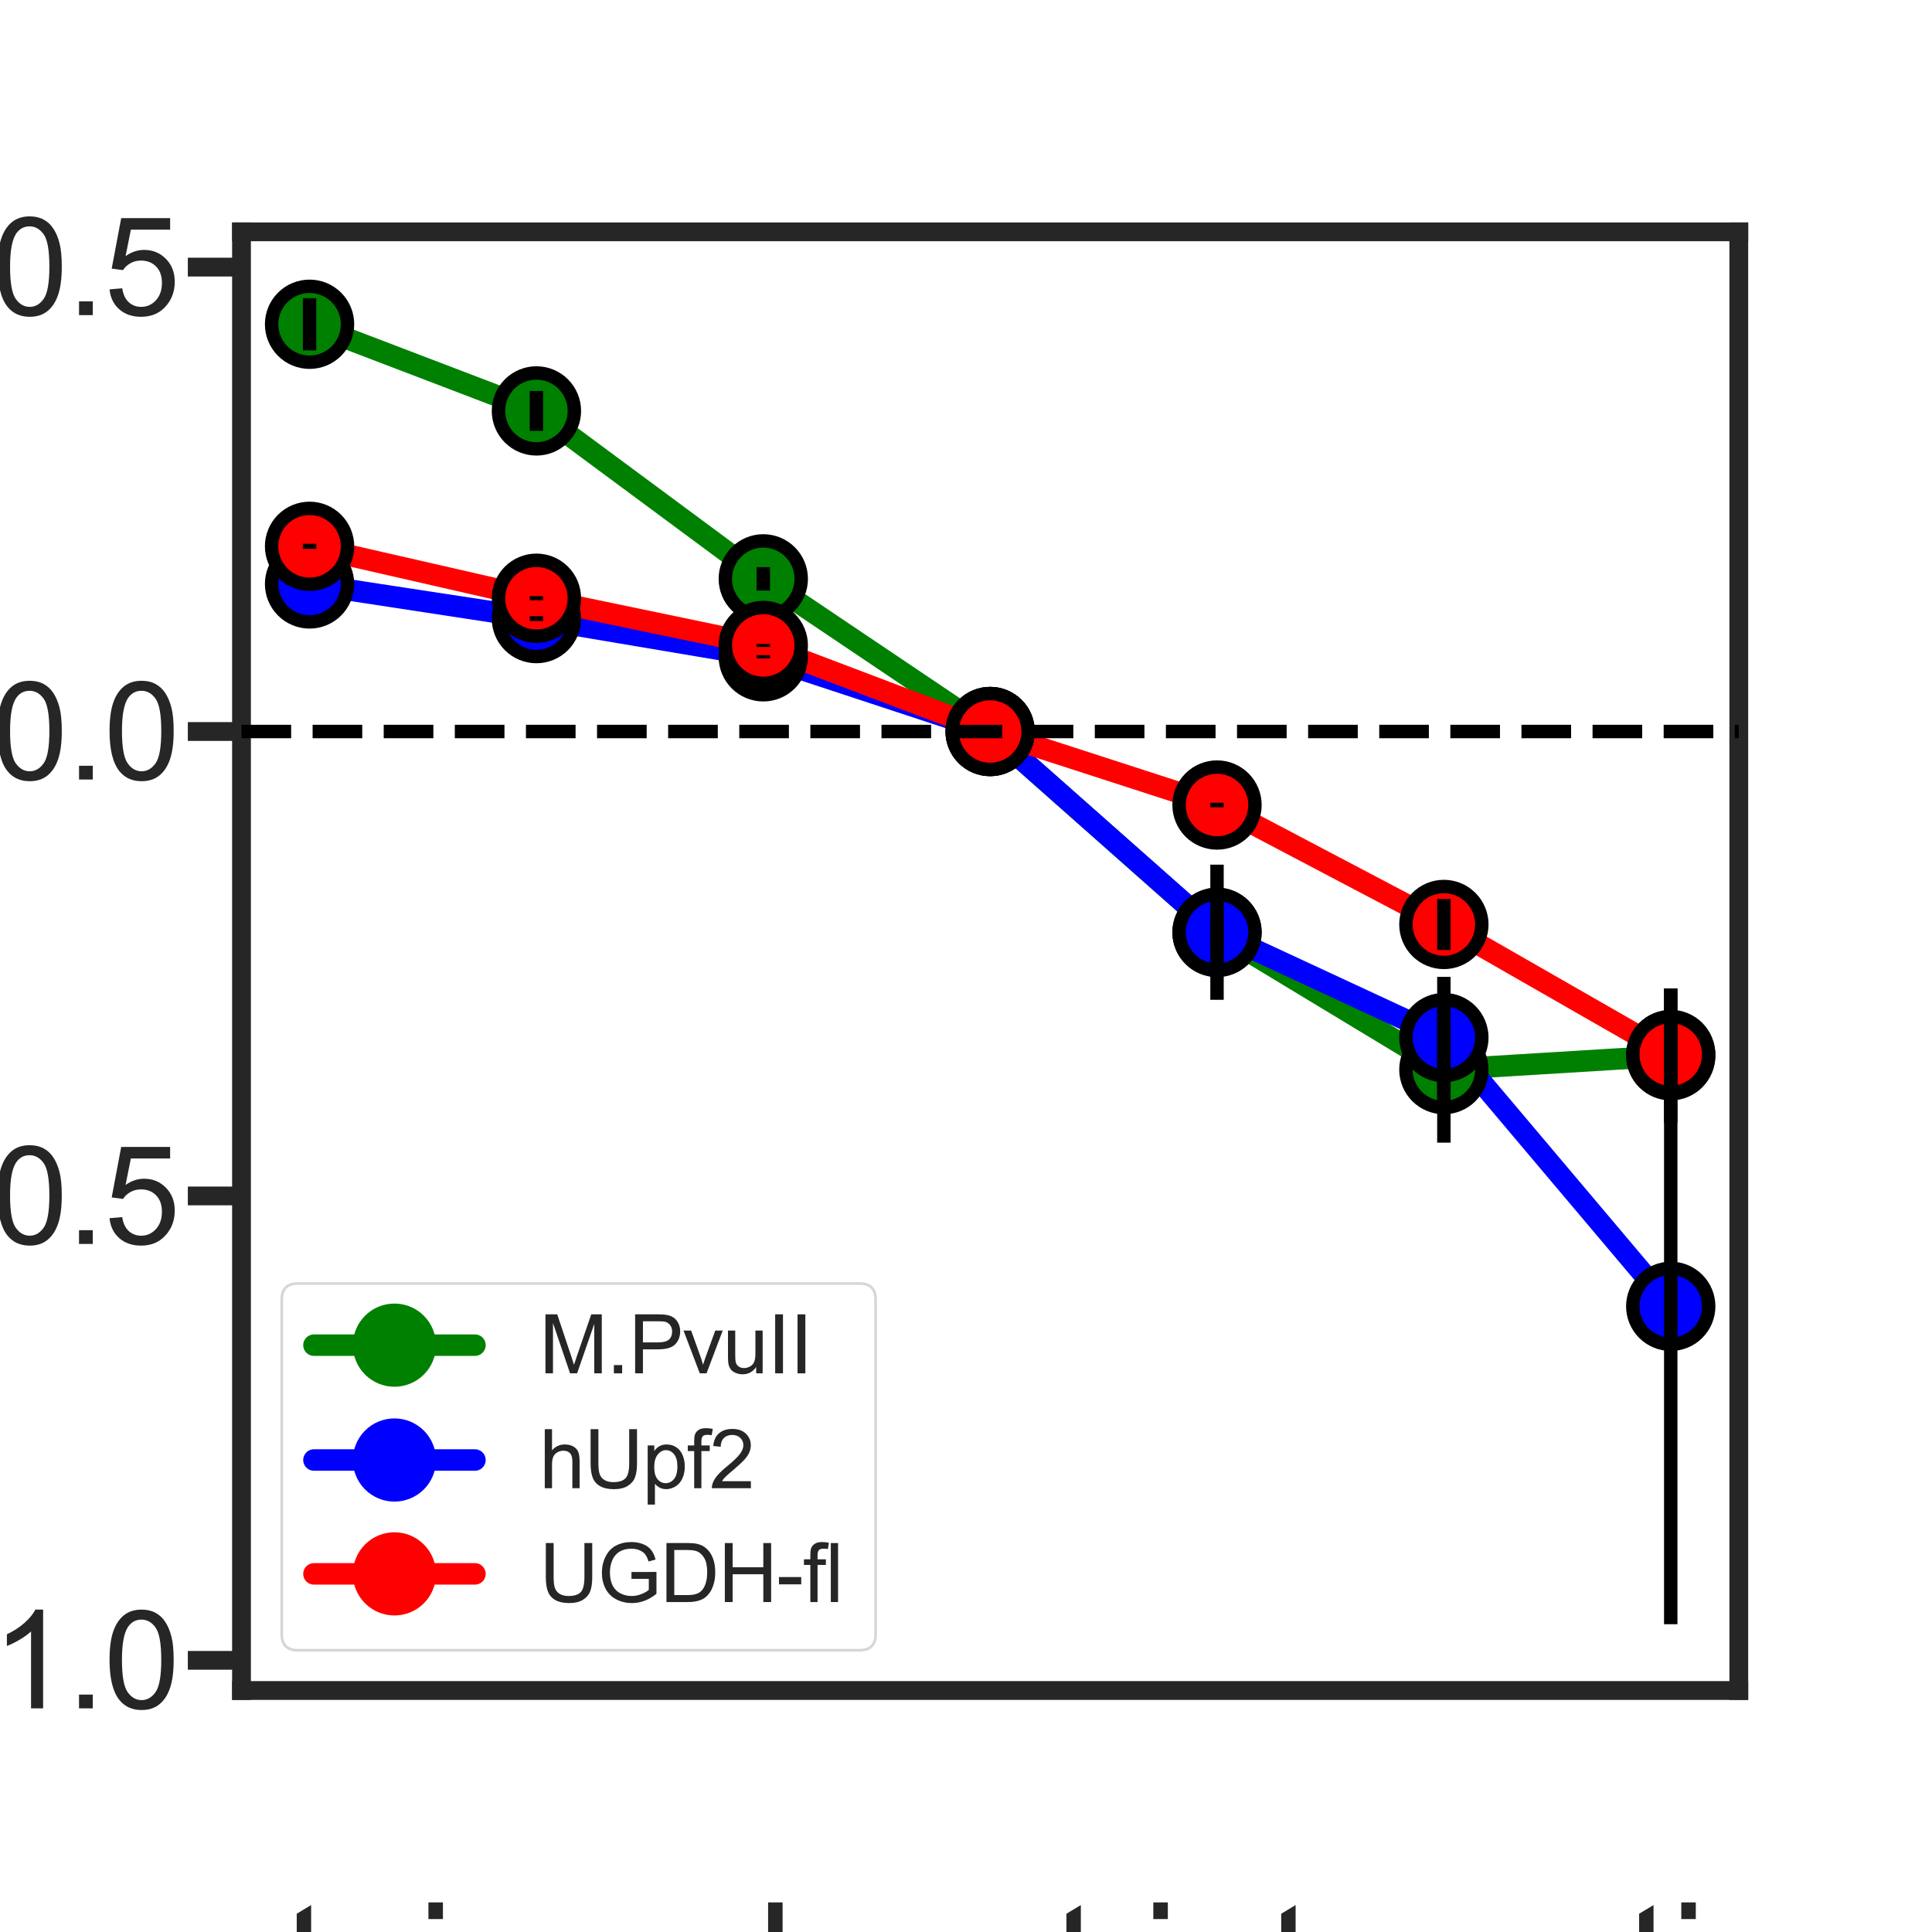 <?xml version="1.0" encoding="utf-8" standalone="no"?>
<!DOCTYPE svg PUBLIC "-//W3C//DTD SVG 1.1//EN"
  "http://www.w3.org/Graphics/SVG/1.1/DTD/svg11.dtd">
<svg xmlns:xlink="http://www.w3.org/1999/xlink" width="720pt" height="720pt" viewBox="0 0 720 720" xmlns="http://www.w3.org/2000/svg" version="1.1">
 <defs>
  <style type="text/css">*{stroke-linejoin: round; stroke-linecap: butt}</style>
 </defs>
 <g id="figure_1">
  <g id="patch_1">
   <path d="M 0 720 
L 720 720 
L 720 0 
L 0 0 
z
" style="fill: #ffffff"/>
  </g>
  <g id="axes_1">
   <g id="patch_2">
    <path d="M 90 630 
L 648 630 
L 648 86.4 
L 90 86.4 
z
" style="fill: #ffffff"/>
   </g>
   <g id="matplotlib.axis_1">
    <g id="text_1">
     <!-- protein:solvent interaction  -->
     <g style="fill: #262626" transform="translate(18.825 752.947)scale(0.6 -0.6)">
      <defs>
       <path id="ArialMT-70" d="M 422 -1272 
L 422 3319 
L 934 3319 
L 934 2888 
Q 1116 3141 1344 3267 
Q 1572 3394 1897 3394 
Q 2322 3394 2647 3175 
Q 2972 2956 3137 2557 
Q 3303 2159 3303 1684 
Q 3303 1175 3120 767 
Q 2938 359 2589 142 
Q 2241 -75 1856 -75 
Q 1575 -75 1351 44 
Q 1128 163 984 344 
L 984 -1272 
L 422 -1272 
z
M 931 1641 
Q 931 1000 1190 694 
Q 1450 388 1819 388 
Q 2194 388 2461 705 
Q 2728 1022 2728 1688 
Q 2728 2322 2467 2637 
Q 2206 2953 1844 2953 
Q 1484 2953 1207 2617 
Q 931 2281 931 1641 
z
" transform="scale(0.016)"/>
       <path id="ArialMT-72" d="M 416 0 
L 416 3319 
L 922 3319 
L 922 2816 
Q 1116 3169 1280 3281 
Q 1444 3394 1641 3394 
Q 1925 3394 2219 3213 
L 2025 2691 
Q 1819 2813 1613 2813 
Q 1428 2813 1281 2702 
Q 1134 2591 1072 2394 
Q 978 2094 978 1738 
L 978 0 
L 416 0 
z
" transform="scale(0.016)"/>
       <path id="ArialMT-6f" d="M 213 1659 
Q 213 2581 725 3025 
Q 1153 3394 1769 3394 
Q 2453 3394 2887 2945 
Q 3322 2497 3322 1706 
Q 3322 1066 3130 698 
Q 2938 331 2570 128 
Q 2203 -75 1769 -75 
Q 1072 -75 642 372 
Q 213 819 213 1659 
z
M 791 1659 
Q 791 1022 1069 705 
Q 1347 388 1769 388 
Q 2188 388 2466 706 
Q 2744 1025 2744 1678 
Q 2744 2294 2464 2611 
Q 2184 2928 1769 2928 
Q 1347 2928 1069 2612 
Q 791 2297 791 1659 
z
" transform="scale(0.016)"/>
       <path id="ArialMT-74" d="M 1650 503 
L 1731 6 
Q 1494 -44 1306 -44 
Q 1000 -44 831 53 
Q 663 150 594 308 
Q 525 466 525 972 
L 525 2881 
L 113 2881 
L 113 3319 
L 525 3319 
L 525 4141 
L 1084 4478 
L 1084 3319 
L 1650 3319 
L 1650 2881 
L 1084 2881 
L 1084 941 
Q 1084 700 1114 631 
Q 1144 563 1211 522 
Q 1278 481 1403 481 
Q 1497 481 1650 503 
z
" transform="scale(0.016)"/>
       <path id="ArialMT-65" d="M 2694 1069 
L 3275 997 
Q 3138 488 2766 206 
Q 2394 -75 1816 -75 
Q 1088 -75 661 373 
Q 234 822 234 1631 
Q 234 2469 665 2931 
Q 1097 3394 1784 3394 
Q 2450 3394 2872 2941 
Q 3294 2488 3294 1666 
Q 3294 1616 3291 1516 
L 816 1516 
Q 847 969 1125 678 
Q 1403 388 1819 388 
Q 2128 388 2347 550 
Q 2566 713 2694 1069 
z
M 847 1978 
L 2700 1978 
Q 2663 2397 2488 2606 
Q 2219 2931 1791 2931 
Q 1403 2931 1139 2672 
Q 875 2413 847 1978 
z
" transform="scale(0.016)"/>
       <path id="ArialMT-69" d="M 425 3934 
L 425 4581 
L 988 4581 
L 988 3934 
L 425 3934 
z
M 425 0 
L 425 3319 
L 988 3319 
L 988 0 
L 425 0 
z
" transform="scale(0.016)"/>
       <path id="ArialMT-6e" d="M 422 0 
L 422 3319 
L 928 3319 
L 928 2847 
Q 1294 3394 1984 3394 
Q 2284 3394 2536 3286 
Q 2788 3178 2913 3003 
Q 3038 2828 3088 2588 
Q 3119 2431 3119 2041 
L 3119 0 
L 2556 0 
L 2556 2019 
Q 2556 2363 2490 2533 
Q 2425 2703 2258 2804 
Q 2091 2906 1866 2906 
Q 1506 2906 1245 2678 
Q 984 2450 984 1813 
L 984 0 
L 422 0 
z
" transform="scale(0.016)"/>
       <path id="ArialMT-3a" d="M 578 2678 
L 578 3319 
L 1219 3319 
L 1219 2678 
L 578 2678 
z
M 578 0 
L 578 641 
L 1219 641 
L 1219 0 
L 578 0 
z
" transform="scale(0.016)"/>
       <path id="ArialMT-73" d="M 197 991 
L 753 1078 
Q 800 744 1014 566 
Q 1228 388 1613 388 
Q 2000 388 2187 545 
Q 2375 703 2375 916 
Q 2375 1106 2209 1216 
Q 2094 1291 1634 1406 
Q 1016 1563 777 1677 
Q 538 1791 414 1992 
Q 291 2194 291 2438 
Q 291 2659 392 2848 
Q 494 3038 669 3163 
Q 800 3259 1026 3326 
Q 1253 3394 1513 3394 
Q 1903 3394 2198 3281 
Q 2494 3169 2634 2976 
Q 2775 2784 2828 2463 
L 2278 2388 
Q 2241 2644 2061 2787 
Q 1881 2931 1553 2931 
Q 1166 2931 1000 2803 
Q 834 2675 834 2503 
Q 834 2394 903 2306 
Q 972 2216 1119 2156 
Q 1203 2125 1616 2013 
Q 2213 1853 2448 1751 
Q 2684 1650 2818 1456 
Q 2953 1263 2953 975 
Q 2953 694 2789 445 
Q 2625 197 2315 61 
Q 2006 -75 1616 -75 
Q 969 -75 630 194 
Q 291 463 197 991 
z
" transform="scale(0.016)"/>
       <path id="ArialMT-6c" d="M 409 0 
L 409 4581 
L 972 4581 
L 972 0 
L 409 0 
z
" transform="scale(0.016)"/>
       <path id="ArialMT-76" d="M 1344 0 
L 81 3319 
L 675 3319 
L 1388 1331 
Q 1503 1009 1600 663 
Q 1675 925 1809 1294 
L 2547 3319 
L 3125 3319 
L 1869 0 
L 1344 0 
z
" transform="scale(0.016)"/>
       <path id="ArialMT-20" transform="scale(0.016)"/>
       <path id="ArialMT-61" d="M 2588 409 
Q 2275 144 1986 34 
Q 1697 -75 1366 -75 
Q 819 -75 525 192 
Q 231 459 231 875 
Q 231 1119 342 1320 
Q 453 1522 633 1644 
Q 813 1766 1038 1828 
Q 1203 1872 1538 1913 
Q 2219 1994 2541 2106 
Q 2544 2222 2544 2253 
Q 2544 2597 2384 2738 
Q 2169 2928 1744 2928 
Q 1347 2928 1158 2789 
Q 969 2650 878 2297 
L 328 2372 
Q 403 2725 575 2942 
Q 747 3159 1072 3276 
Q 1397 3394 1825 3394 
Q 2250 3394 2515 3294 
Q 2781 3194 2906 3042 
Q 3031 2891 3081 2659 
Q 3109 2516 3109 2141 
L 3109 1391 
Q 3109 606 3145 398 
Q 3181 191 3288 0 
L 2700 0 
Q 2613 175 2588 409 
z
M 2541 1666 
Q 2234 1541 1622 1453 
Q 1275 1403 1131 1340 
Q 988 1278 909 1158 
Q 831 1038 831 891 
Q 831 666 1001 516 
Q 1172 366 1500 366 
Q 1825 366 2078 508 
Q 2331 650 2450 897 
Q 2541 1088 2541 1459 
L 2541 1666 
z
" transform="scale(0.016)"/>
       <path id="ArialMT-63" d="M 2588 1216 
L 3141 1144 
Q 3050 572 2676 248 
Q 2303 -75 1759 -75 
Q 1078 -75 664 370 
Q 250 816 250 1647 
Q 250 2184 428 2587 
Q 606 2991 970 3192 
Q 1334 3394 1763 3394 
Q 2303 3394 2647 3120 
Q 2991 2847 3088 2344 
L 2541 2259 
Q 2463 2594 2264 2762 
Q 2066 2931 1784 2931 
Q 1359 2931 1093 2626 
Q 828 2322 828 1663 
Q 828 994 1084 691 
Q 1341 388 1753 388 
Q 2084 388 2306 591 
Q 2528 794 2588 1216 
z
" transform="scale(0.016)"/>
      </defs>
      <use xlink:href="#ArialMT-70"/>
      <use xlink:href="#ArialMT-72" x="55.615"/>
      <use xlink:href="#ArialMT-6f" x="88.916"/>
      <use xlink:href="#ArialMT-74" x="144.531"/>
      <use xlink:href="#ArialMT-65" x="172.314"/>
      <use xlink:href="#ArialMT-69" x="227.93"/>
      <use xlink:href="#ArialMT-6e" x="250.146"/>
      <use xlink:href="#ArialMT-3a" x="305.762"/>
      <use xlink:href="#ArialMT-73" x="333.545"/>
      <use xlink:href="#ArialMT-6f" x="383.545"/>
      <use xlink:href="#ArialMT-6c" x="439.16"/>
      <use xlink:href="#ArialMT-76" x="461.377"/>
      <use xlink:href="#ArialMT-65" x="511.377"/>
      <use xlink:href="#ArialMT-6e" x="566.992"/>
      <use xlink:href="#ArialMT-74" x="622.607"/>
      <use xlink:href="#ArialMT-20" x="650.391"/>
      <use xlink:href="#ArialMT-69" x="678.174"/>
      <use xlink:href="#ArialMT-6e" x="700.391"/>
      <use xlink:href="#ArialMT-74" x="756.006"/>
      <use xlink:href="#ArialMT-65" x="783.789"/>
      <use xlink:href="#ArialMT-72" x="839.404"/>
      <use xlink:href="#ArialMT-61" x="872.705"/>
      <use xlink:href="#ArialMT-63" x="928.32"/>
      <use xlink:href="#ArialMT-74" x="978.32"/>
      <use xlink:href="#ArialMT-69" x="1006.104"/>
      <use xlink:href="#ArialMT-6f" x="1028.32"/>
      <use xlink:href="#ArialMT-6e" x="1083.936"/>
      <use xlink:href="#ArialMT-20" x="1139.551"/>
     </g>
    </g>
   </g>
   <g id="matplotlib.axis_2">
    <g id="ytick_1">
     <g id="line2d_1">
      <defs>
       <path id="m896a14c133" d="M 0 0 
L -20 0 
" style="stroke: #262626; stroke-width: 7"/>
      </defs>
      <g>
       <use xlink:href="#m896a14c133" x="90" y="618.757" style="fill: #262626; stroke: #262626; stroke-width: 7"/>
      </g>
     </g>
     <g id="text_2">
      <!-- −1.0 -->
      <g style="fill: #262626" transform="translate(-32.203 636.652)scale(0.5 -0.5)">
       <defs>
        <path id="ArialMT-2212" d="M 3381 1997 
L 356 1997 
L 356 2522 
L 3381 2522 
L 3381 1997 
z
" transform="scale(0.016)"/>
        <path id="ArialMT-31" d="M 2384 0 
L 1822 0 
L 1822 3584 
Q 1619 3391 1289 3197 
Q 959 3003 697 2906 
L 697 3450 
Q 1169 3672 1522 3987 
Q 1875 4303 2022 4600 
L 2384 4600 
L 2384 0 
z
" transform="scale(0.016)"/>
        <path id="ArialMT-2e" d="M 581 0 
L 581 641 
L 1222 641 
L 1222 0 
L 581 0 
z
" transform="scale(0.016)"/>
        <path id="ArialMT-30" d="M 266 2259 
Q 266 3072 433 3567 
Q 600 4063 929 4331 
Q 1259 4600 1759 4600 
Q 2128 4600 2406 4451 
Q 2684 4303 2865 4023 
Q 3047 3744 3150 3342 
Q 3253 2941 3253 2259 
Q 3253 1453 3087 958 
Q 2922 463 2592 192 
Q 2263 -78 1759 -78 
Q 1097 -78 719 397 
Q 266 969 266 2259 
z
M 844 2259 
Q 844 1131 1108 757 
Q 1372 384 1759 384 
Q 2147 384 2411 759 
Q 2675 1134 2675 2259 
Q 2675 3391 2411 3762 
Q 2147 4134 1753 4134 
Q 1366 4134 1134 3806 
Q 844 3388 844 2259 
z
" transform="scale(0.016)"/>
       </defs>
       <use xlink:href="#ArialMT-2212"/>
       <use xlink:href="#ArialMT-31" x="58.398"/>
       <use xlink:href="#ArialMT-2e" x="114.014"/>
       <use xlink:href="#ArialMT-30" x="141.797"/>
      </g>
     </g>
    </g>
    <g id="ytick_2">
     <g id="line2d_2">
      <g>
       <use xlink:href="#m896a14c133" x="90" y="445.686" style="fill: #262626; stroke: #262626; stroke-width: 7"/>
      </g>
     </g>
     <g id="text_3">
      <!-- −0.5 -->
      <g style="fill: #262626" transform="translate(-32.203 463.58)scale(0.5 -0.5)">
       <defs>
        <path id="ArialMT-35" d="M 266 1200 
L 856 1250 
Q 922 819 1161 601 
Q 1400 384 1738 384 
Q 2144 384 2425 690 
Q 2706 997 2706 1503 
Q 2706 1984 2436 2262 
Q 2166 2541 1728 2541 
Q 1456 2541 1237 2417 
Q 1019 2294 894 2097 
L 366 2166 
L 809 4519 
L 3088 4519 
L 3088 3981 
L 1259 3981 
L 1013 2750 
Q 1425 3038 1878 3038 
Q 2478 3038 2890 2622 
Q 3303 2206 3303 1553 
Q 3303 931 2941 478 
Q 2500 -78 1738 -78 
Q 1113 -78 717 272 
Q 322 622 266 1200 
z
" transform="scale(0.016)"/>
       </defs>
       <use xlink:href="#ArialMT-2212"/>
       <use xlink:href="#ArialMT-30" x="58.398"/>
       <use xlink:href="#ArialMT-2e" x="114.014"/>
       <use xlink:href="#ArialMT-35" x="141.797"/>
      </g>
     </g>
    </g>
    <g id="ytick_3">
     <g id="line2d_3">
      <g>
       <use xlink:href="#m896a14c133" x="90" y="272.614" style="fill: #262626; stroke: #262626; stroke-width: 7"/>
      </g>
     </g>
     <g id="text_4">
      <!-- 0.0 -->
      <g style="fill: #262626" transform="translate(-3 290.508)scale(0.5 -0.5)">
       <use xlink:href="#ArialMT-30"/>
       <use xlink:href="#ArialMT-2e" x="55.615"/>
       <use xlink:href="#ArialMT-30" x="83.398"/>
      </g>
     </g>
    </g>
    <g id="ytick_4">
     <g id="line2d_4">
      <g>
       <use xlink:href="#m896a14c133" x="90" y="99.542" style="fill: #262626; stroke: #262626; stroke-width: 7"/>
      </g>
     </g>
     <g id="text_5">
      <!-- 0.5 -->
      <g style="fill: #262626" transform="translate(-3 117.436)scale(0.5 -0.5)">
       <use xlink:href="#ArialMT-30"/>
       <use xlink:href="#ArialMT-2e" x="55.615"/>
       <use xlink:href="#ArialMT-35" x="83.398"/>
      </g>
     </g>
    </g>
    <g id="text_6">
     <!-- $(R_{ee}$/$R_{ee}^{aq})$-1 -->
     <g style="fill: #262626" transform="translate(-53.603 514.2)rotate(-90)scale(0.6 -0.6)">
      <defs>
       <path id="DejaVuSans-28" d="M 1984 4856 
Q 1566 4138 1362 3434 
Q 1159 2731 1159 2009 
Q 1159 1288 1364 580 
Q 1569 -128 1984 -844 
L 1484 -844 
Q 1016 -109 783 600 
Q 550 1309 550 2009 
Q 550 2706 781 3412 
Q 1013 4119 1484 4856 
L 1984 4856 
z
" transform="scale(0.016)"/>
       <path id="DejaVuSans-Oblique-52" d="M 1613 4147 
L 1294 2491 
L 2106 2491 
Q 2584 2491 2879 2755 
Q 3175 3019 3175 3444 
Q 3175 3784 2976 3965 
Q 2778 4147 2406 4147 
L 1613 4147 
z
M 2772 2241 
Q 2972 2194 3105 2009 
Q 3238 1825 3413 1275 
L 3809 0 
L 3144 0 
L 2778 1197 
Q 2638 1659 2453 1815 
Q 2269 1972 1888 1972 
L 1191 1972 
L 806 0 
L 172 0 
L 1081 4666 
L 2503 4666 
Q 3150 4666 3495 4373 
Q 3841 4081 3841 3531 
Q 3841 3044 3547 2687 
Q 3253 2331 2772 2241 
z
" transform="scale(0.016)"/>
       <path id="DejaVuSans-Oblique-65" d="M 3078 2063 
Q 3088 2113 3092 2166 
Q 3097 2219 3097 2272 
Q 3097 2653 2873 2875 
Q 2650 3097 2266 3097 
Q 1838 3097 1509 2826 
Q 1181 2556 1013 2059 
L 3078 2063 
z
M 3578 1613 
L 903 1613 
Q 884 1494 878 1425 
Q 872 1356 872 1306 
Q 872 872 1139 634 
Q 1406 397 1894 397 
Q 2269 397 2603 481 
Q 2938 566 3225 728 
L 3116 159 
Q 2806 34 2476 -28 
Q 2147 -91 1806 -91 
Q 1078 -91 686 257 
Q 294 606 294 1247 
Q 294 1794 489 2264 
Q 684 2734 1063 3103 
Q 1306 3334 1642 3459 
Q 1978 3584 2356 3584 
Q 2950 3584 3301 3228 
Q 3653 2872 3653 2272 
Q 3653 2128 3634 1964 
Q 3616 1800 3578 1613 
z
" transform="scale(0.016)"/>
       <path id="ArialMT-2f" d="M 0 -78 
L 1328 4659 
L 1778 4659 
L 453 -78 
L 0 -78 
z
" transform="scale(0.016)"/>
       <path id="DejaVuSans-Oblique-61" d="M 3438 1997 
L 3047 0 
L 2472 0 
L 2578 531 
Q 2325 219 2001 64 
Q 1678 -91 1281 -91 
Q 834 -91 548 182 
Q 263 456 263 884 
Q 263 1497 752 1853 
Q 1241 2209 2100 2209 
L 2900 2209 
L 2931 2363 
Q 2938 2388 2941 2417 
Q 2944 2447 2944 2509 
Q 2944 2788 2717 2942 
Q 2491 3097 2081 3097 
Q 1800 3097 1504 3025 
Q 1209 2953 897 2809 
L 997 3341 
Q 1322 3463 1633 3523 
Q 1944 3584 2234 3584 
Q 2853 3584 3176 3315 
Q 3500 3047 3500 2534 
Q 3500 2431 3484 2292 
Q 3469 2153 3438 1997 
z
M 2816 1759 
L 2241 1759 
Q 1534 1759 1195 1570 
Q 856 1381 856 984 
Q 856 709 1029 553 
Q 1203 397 1509 397 
Q 1978 397 2328 733 
Q 2678 1069 2791 1631 
L 2816 1759 
z
" transform="scale(0.016)"/>
       <path id="DejaVuSans-Oblique-71" d="M 2669 525 
Q 2438 222 2123 65 
Q 1809 -91 1428 -91 
Q 897 -91 595 267 
Q 294 625 294 1253 
Q 294 1759 480 2231 
Q 666 2703 1013 3078 
Q 1238 3322 1530 3453 
Q 1822 3584 2144 3584 
Q 2531 3584 2781 3431 
Q 3031 3278 3144 2969 
L 3244 3494 
L 3822 3494 
L 2888 -1319 
L 2309 -1319 
L 2669 525 
z
M 891 1338 
Q 891 875 1084 633 
Q 1278 391 1644 391 
Q 2188 391 2572 911 
Q 2956 1431 2956 2175 
Q 2956 2625 2757 2864 
Q 2559 3103 2188 3103 
Q 1916 3103 1684 2976 
Q 1453 2850 1281 2606 
Q 1100 2350 995 2006 
Q 891 1663 891 1338 
z
" transform="scale(0.016)"/>
       <path id="DejaVuSans-29" d="M 513 4856 
L 1013 4856 
Q 1481 4119 1714 3412 
Q 1947 2706 1947 2009 
Q 1947 1309 1714 600 
Q 1481 -109 1013 -844 
L 513 -844 
Q 928 -128 1133 580 
Q 1338 1288 1338 2009 
Q 1338 2731 1133 3434 
Q 928 4138 513 4856 
z
" transform="scale(0.016)"/>
       <path id="ArialMT-2d" d="M 203 1375 
L 203 1941 
L 1931 1941 
L 1931 1375 
L 203 1375 
z
" transform="scale(0.016)"/>
      </defs>
      <use xlink:href="#DejaVuSans-28" transform="translate(0 0.017)"/>
      <use xlink:href="#DejaVuSans-Oblique-52" transform="translate(39.014 0.017)"/>
      <use xlink:href="#DejaVuSans-Oblique-65" transform="translate(108.496 -16.389)scale(0.7)"/>
      <use xlink:href="#DejaVuSans-Oblique-65" transform="translate(151.562 -16.389)scale(0.7)"/>
      <use xlink:href="#ArialMT-2f" transform="translate(197.363 0.017)"/>
      <use xlink:href="#DejaVuSans-Oblique-52" transform="translate(225.146 0.017)"/>
      <use xlink:href="#DejaVuSans-Oblique-61" transform="translate(301.646 38.8)scale(0.7)"/>
      <use xlink:href="#DejaVuSans-Oblique-71" transform="translate(344.541 38.8)scale(0.7)"/>
      <use xlink:href="#DejaVuSans-Oblique-65" transform="translate(294.629 -27.327)scale(0.7)"/>
      <use xlink:href="#DejaVuSans-Oblique-65" transform="translate(337.695 -27.327)scale(0.7)"/>
      <use xlink:href="#DejaVuSans-29" transform="translate(391.709 0.017)"/>
      <use xlink:href="#ArialMT-2d" transform="translate(430.723 0.017)"/>
      <use xlink:href="#ArialMT-31" transform="translate(464.024 0.017)"/>
     </g>
    </g>
   </g>
   <g id="line2d_5">
    <path d="M 622.636 393.447 
L 538.091 398.61 
L 453.545 347.503 
L 369 272.614 
L 284.455 215.724 
L 199.909 153.138 
L 115.364 120.843 
" clip-path="url(#pc6a9d2efbd)" style="fill: none; stroke: #008000; stroke-width: 8; stroke-linecap: round"/>
    <defs>
     <path id="m2089b128ba" d="M 0 15 
C 3.978 15 7.794 13.42 10.607 10.607 
C 13.42 7.794 15 3.978 15 0 
C 15 -3.978 13.42 -7.794 10.607 -10.607 
C 7.794 -13.42 3.978 -15 0 -15 
C -3.978 -15 -7.794 -13.42 -10.607 -10.607 
C -13.42 -7.794 -15 -3.978 -15 0 
C -15 3.978 -13.42 7.794 -10.607 10.607 
C -7.794 13.42 -3.978 15 0 15 
z
" style="stroke: #008000"/>
    </defs>
    <g clip-path="url(#pc6a9d2efbd)">
     <use xlink:href="#m2089b128ba" x="622.636" y="393.447" style="fill: #008000; stroke: #008000"/>
     <use xlink:href="#m2089b128ba" x="538.091" y="398.61" style="fill: #008000; stroke: #008000"/>
     <use xlink:href="#m2089b128ba" x="453.545" y="347.503" style="fill: #008000; stroke: #008000"/>
     <use xlink:href="#m2089b128ba" x="369" y="272.614" style="fill: #008000; stroke: #008000"/>
     <use xlink:href="#m2089b128ba" x="284.455" y="215.724" style="fill: #008000; stroke: #008000"/>
     <use xlink:href="#m2089b128ba" x="199.909" y="153.138" style="fill: #008000; stroke: #008000"/>
     <use xlink:href="#m2089b128ba" x="115.364" y="120.843" style="fill: #008000; stroke: #008000"/>
    </g>
   </g>
   <g id="line2d_6">
    <path d="M 622.636 486.827 
L 538.091 386.679 
L 453.545 347.416 
L 369 272.614 
L 284.455 244.774 
L 199.909 230.531 
L 115.364 217.617 
" clip-path="url(#pc6a9d2efbd)" style="fill: none; stroke: #0000ff; stroke-width: 8; stroke-linecap: round"/>
    <defs>
     <path id="me676ae5d8c" d="M 0 15 
C 3.978 15 7.794 13.42 10.607 10.607 
C 13.42 7.794 15 3.978 15 0 
C 15 -3.978 13.42 -7.794 10.607 -10.607 
C 7.794 -13.42 3.978 -15 0 -15 
C -3.978 -15 -7.794 -13.42 -10.607 -10.607 
C -13.42 -7.794 -15 -3.978 -15 0 
C -15 3.978 -13.42 7.794 -10.607 10.607 
C -7.794 13.42 -3.978 15 0 15 
z
" style="stroke: #0000ff"/>
    </defs>
    <g clip-path="url(#pc6a9d2efbd)">
     <use xlink:href="#me676ae5d8c" x="622.636" y="486.827" style="fill: #0000ff; stroke: #0000ff"/>
     <use xlink:href="#me676ae5d8c" x="538.091" y="386.679" style="fill: #0000ff; stroke: #0000ff"/>
     <use xlink:href="#me676ae5d8c" x="453.545" y="347.416" style="fill: #0000ff; stroke: #0000ff"/>
     <use xlink:href="#me676ae5d8c" x="369" y="272.614" style="fill: #0000ff; stroke: #0000ff"/>
     <use xlink:href="#me676ae5d8c" x="284.455" y="244.774" style="fill: #0000ff; stroke: #0000ff"/>
     <use xlink:href="#me676ae5d8c" x="199.909" y="230.531" style="fill: #0000ff; stroke: #0000ff"/>
     <use xlink:href="#me676ae5d8c" x="115.364" y="217.617" style="fill: #0000ff; stroke: #0000ff"/>
    </g>
   </g>
   <g id="line2d_7">
    <path d="M 622.636 392.973 
L 538.091 344.52 
L 453.545 300.007 
L 369 272.614 
L 284.455 240.535 
L 199.909 222.944 
L 115.364 203.601 
" clip-path="url(#pc6a9d2efbd)" style="fill: none; stroke: #ff0000; stroke-width: 8; stroke-linecap: round"/>
    <defs>
     <path id="m395f573ec7" d="M 0 15 
C 3.978 15 7.794 13.42 10.607 10.607 
C 13.42 7.794 15 3.978 15 0 
C 15 -3.978 13.42 -7.794 10.607 -10.607 
C 7.794 -13.42 3.978 -15 0 -15 
C -3.978 -15 -7.794 -13.42 -10.607 -10.607 
C -13.42 -7.794 -15 -3.978 -15 0 
C -15 3.978 -13.42 7.794 -10.607 10.607 
C -7.794 13.42 -3.978 15 0 15 
z
" style="stroke: #ff0000"/>
    </defs>
    <g clip-path="url(#pc6a9d2efbd)">
     <use xlink:href="#m395f573ec7" x="622.636" y="392.973" style="fill: #ff0000; stroke: #ff0000"/>
     <use xlink:href="#m395f573ec7" x="538.091" y="344.52" style="fill: #ff0000; stroke: #ff0000"/>
     <use xlink:href="#m395f573ec7" x="453.545" y="300.007" style="fill: #ff0000; stroke: #ff0000"/>
     <use xlink:href="#m395f573ec7" x="369" y="272.614" style="fill: #ff0000; stroke: #ff0000"/>
     <use xlink:href="#m395f573ec7" x="284.455" y="240.535" style="fill: #ff0000; stroke: #ff0000"/>
     <use xlink:href="#m395f573ec7" x="199.909" y="222.944" style="fill: #ff0000; stroke: #ff0000"/>
     <use xlink:href="#m395f573ec7" x="115.364" y="203.601" style="fill: #ff0000; stroke: #ff0000"/>
    </g>
   </g>
   <g id="patch_3">
    <path d="M 90 630 
L 90 86.4 
" style="fill: none; stroke: #262626; stroke-width: 7; stroke-linejoin: miter; stroke-linecap: square"/>
   </g>
   <g id="patch_4">
    <path d="M 648 630 
L 648 86.4 
" style="fill: none; stroke: #262626; stroke-width: 7; stroke-linejoin: miter; stroke-linecap: square"/>
   </g>
   <g id="patch_5">
    <path d="M 90 630 
L 648 630 
" style="fill: none; stroke: #262626; stroke-width: 7; stroke-linejoin: miter; stroke-linecap: square"/>
   </g>
   <g id="patch_6">
    <path d="M 90 86.4 
L 648 86.4 
" style="fill: none; stroke: #262626; stroke-width: 7; stroke-linejoin: miter; stroke-linecap: square"/>
   </g>
   <g id="PathCollection_1">
    <defs>
     <path id="m3da6804c03" d="M 0 14.142 
C 3.751 14.142 7.348 12.652 10 10 
C 12.652 7.348 14.142 3.751 14.142 0 
C 14.142 -3.751 12.652 -7.348 10 -10 
C 7.348 -12.652 3.751 -14.142 0 -14.142 
C -3.751 -14.142 -7.348 -12.652 -10 -10 
C -12.652 -7.348 -14.142 -3.751 -14.142 0 
C -14.142 3.751 -12.652 7.348 -10 10 
C -7.348 12.652 -3.751 14.142 0 14.142 
z
" style="stroke: #000000; stroke-width: 5"/>
    </defs>
    <g clip-path="url(#pc6a9d2efbd)">
     <use xlink:href="#m3da6804c03" x="622.636" y="393.447" style="fill: #008000; stroke: #000000; stroke-width: 5"/>
     <use xlink:href="#m3da6804c03" x="538.091" y="398.61" style="fill: #008000; stroke: #000000; stroke-width: 5"/>
     <use xlink:href="#m3da6804c03" x="453.545" y="347.503" style="fill: #008000; stroke: #000000; stroke-width: 5"/>
     <use xlink:href="#m3da6804c03" x="369" y="272.614" style="fill: #008000; stroke: #000000; stroke-width: 5"/>
     <use xlink:href="#m3da6804c03" x="284.455" y="215.724" style="fill: #008000; stroke: #000000; stroke-width: 5"/>
     <use xlink:href="#m3da6804c03" x="199.909" y="153.138" style="fill: #008000; stroke: #000000; stroke-width: 5"/>
     <use xlink:href="#m3da6804c03" x="115.364" y="120.843" style="fill: #008000; stroke: #000000; stroke-width: 5"/>
    </g>
   </g>
   <g id="PathCollection_2">
    <defs>
     <path id="m7613da7830" d="M 0 14.142 
C 3.751 14.142 7.348 12.652 10 10 
C 12.652 7.348 14.142 3.751 14.142 0 
C 14.142 -3.751 12.652 -7.348 10 -10 
C 7.348 -12.652 3.751 -14.142 0 -14.142 
C -3.751 -14.142 -7.348 -12.652 -10 -10 
C -12.652 -7.348 -14.142 -3.751 -14.142 0 
C -14.142 3.751 -12.652 7.348 -10 10 
C -7.348 12.652 -3.751 14.142 0 14.142 
z
" style="stroke: #000000; stroke-width: 5"/>
    </defs>
    <g clip-path="url(#pc6a9d2efbd)">
     <use xlink:href="#m7613da7830" x="622.636" y="486.827" style="fill: #0000ff; stroke: #000000; stroke-width: 5"/>
     <use xlink:href="#m7613da7830" x="538.091" y="386.679" style="fill: #0000ff; stroke: #000000; stroke-width: 5"/>
     <use xlink:href="#m7613da7830" x="453.545" y="347.416" style="fill: #0000ff; stroke: #000000; stroke-width: 5"/>
     <use xlink:href="#m7613da7830" x="369" y="272.614" style="fill: #0000ff; stroke: #000000; stroke-width: 5"/>
     <use xlink:href="#m7613da7830" x="284.455" y="244.774" style="fill: #0000ff; stroke: #000000; stroke-width: 5"/>
     <use xlink:href="#m7613da7830" x="199.909" y="230.531" style="fill: #0000ff; stroke: #000000; stroke-width: 5"/>
     <use xlink:href="#m7613da7830" x="115.364" y="217.617" style="fill: #0000ff; stroke: #000000; stroke-width: 5"/>
    </g>
   </g>
   <g id="PathCollection_3">
    <defs>
     <path id="me5c7fa2a18" d="M 0 14.142 
C 3.751 14.142 7.348 12.652 10 10 
C 12.652 7.348 14.142 3.751 14.142 0 
C 14.142 -3.751 12.652 -7.348 10 -10 
C 7.348 -12.652 3.751 -14.142 0 -14.142 
C -3.751 -14.142 -7.348 -12.652 -10 -10 
C -12.652 -7.348 -14.142 -3.751 -14.142 0 
C -14.142 3.751 -12.652 7.348 -10 10 
C -7.348 12.652 -3.751 14.142 0 14.142 
z
" style="stroke: #000000; stroke-width: 5"/>
    </defs>
    <g clip-path="url(#pc6a9d2efbd)">
     <use xlink:href="#me5c7fa2a18" x="622.636" y="392.973" style="fill: #ff0000; stroke: #000000; stroke-width: 5"/>
     <use xlink:href="#me5c7fa2a18" x="538.091" y="344.52" style="fill: #ff0000; stroke: #000000; stroke-width: 5"/>
     <use xlink:href="#me5c7fa2a18" x="453.545" y="300.007" style="fill: #ff0000; stroke: #000000; stroke-width: 5"/>
     <use xlink:href="#me5c7fa2a18" x="369" y="272.614" style="fill: #ff0000; stroke: #000000; stroke-width: 5"/>
     <use xlink:href="#me5c7fa2a18" x="284.455" y="240.535" style="fill: #ff0000; stroke: #000000; stroke-width: 5"/>
     <use xlink:href="#me5c7fa2a18" x="199.909" y="222.944" style="fill: #ff0000; stroke: #000000; stroke-width: 5"/>
     <use xlink:href="#me5c7fa2a18" x="115.364" y="203.601" style="fill: #ff0000; stroke: #000000; stroke-width: 5"/>
    </g>
   </g>
   <g id="LineCollection_1">
    <path d="M 622.636 368.396 
L 622.636 418.498 
" clip-path="url(#pc6a9d2efbd)" style="fill: none; stroke: #000000; stroke-width: 5"/>
    <path d="M 538.091 371.374 
L 538.091 425.845 
" clip-path="url(#pc6a9d2efbd)" style="fill: none; stroke: #000000; stroke-width: 5"/>
    <path d="M 453.545 341.279 
L 453.545 353.727 
" clip-path="url(#pc6a9d2efbd)" style="fill: none; stroke: #000000; stroke-width: 5"/>
    <path d="M 369 272.614 
L 369 272.614 
" clip-path="url(#pc6a9d2efbd)" style="fill: none; stroke: #000000; stroke-width: 5"/>
    <path d="M 284.455 220.086 
L 284.455 211.363 
" clip-path="url(#pc6a9d2efbd)" style="fill: none; stroke: #000000; stroke-width: 5"/>
    <path d="M 199.909 160.568 
L 199.909 145.708 
" clip-path="url(#pc6a9d2efbd)" style="fill: none; stroke: #000000; stroke-width: 5"/>
    <path d="M 115.364 130.576 
L 115.364 111.109 
" clip-path="url(#pc6a9d2efbd)" style="fill: none; stroke: #000000; stroke-width: 5"/>
   </g>
   <g id="LineCollection_2">
    <path d="M 622.636 368.363 
L 622.636 605.291 
" clip-path="url(#pc6a9d2efbd)" style="fill: none; stroke: #000000; stroke-width: 5"/>
    <path d="M 538.091 364.043 
L 538.091 409.315 
" clip-path="url(#pc6a9d2efbd)" style="fill: none; stroke: #000000; stroke-width: 5"/>
    <path d="M 453.545 322.234 
L 453.545 372.597 
" clip-path="url(#pc6a9d2efbd)" style="fill: none; stroke: #000000; stroke-width: 5"/>
    <path d="M 369 272.614 
L 369 272.614 
" clip-path="url(#pc6a9d2efbd)" style="fill: none; stroke: #000000; stroke-width: 5"/>
    <path d="M 284.455 245.375 
L 284.455 244.174 
" clip-path="url(#pc6a9d2efbd)" style="fill: none; stroke: #000000; stroke-width: 5"/>
    <path d="M 199.909 231.44 
L 199.909 229.623 
" clip-path="url(#pc6a9d2efbd)" style="fill: none; stroke: #000000; stroke-width: 5"/>
    <path d="M 115.364 218.796 
L 115.364 216.438 
" clip-path="url(#pc6a9d2efbd)" style="fill: none; stroke: #000000; stroke-width: 5"/>
   </g>
   <g id="LineCollection_3">
    <path d="M 622.636 383.843 
L 622.636 402.103 
" clip-path="url(#pc6a9d2efbd)" style="fill: none; stroke: #000000; stroke-width: 5"/>
    <path d="M 538.091 334.996 
L 538.091 354.045 
" clip-path="url(#pc6a9d2efbd)" style="fill: none; stroke: #000000; stroke-width: 5"/>
    <path d="M 453.545 299.153 
L 453.545 300.861 
" clip-path="url(#pc6a9d2efbd)" style="fill: none; stroke: #000000; stroke-width: 5"/>
    <path d="M 369 272.614 
L 369 272.614 
" clip-path="url(#pc6a9d2efbd)" style="fill: none; stroke: #000000; stroke-width: 5"/>
    <path d="M 284.455 241.089 
L 284.455 239.98 
" clip-path="url(#pc6a9d2efbd)" style="fill: none; stroke: #000000; stroke-width: 5"/>
    <path d="M 199.909 223.706 
L 199.909 222.182 
" clip-path="url(#pc6a9d2efbd)" style="fill: none; stroke: #000000; stroke-width: 5"/>
    <path d="M 115.364 204.538 
L 115.364 202.664 
" clip-path="url(#pc6a9d2efbd)" style="fill: none; stroke: #000000; stroke-width: 5"/>
   </g>
   <g id="line2d_8">
    <path d="M 90 272.614 
L 648 272.614 
" clip-path="url(#pc6a9d2efbd)" style="fill: none; stroke-dasharray: 18.5,8; stroke-dashoffset: 0; stroke: #000000; stroke-width: 5"/>
   </g>
   <g id="line2d_9"/>
   <g id="line2d_10"/>
   <g id="line2d_11"/>
   <g id="legend_1">
    <g id="patch_7">
     <path d="M 111 615 
L 320.32 615 
Q 326.32 615 326.32 609 
L 326.32 484.327 
Q 326.32 478.327 320.32 478.327 
L 111 478.327 
Q 105 478.327 105 484.327 
L 105 609 
Q 105 615 111 615 
z
" style="fill: #ffffff; opacity: 0.8; stroke: #cccccc; stroke-linejoin: miter"/>
    </g>
    <g id="line2d_12">
     <path d="M 117 501.3 
L 147 501.3 
L 177 501.3 
" style="fill: none; stroke: #008000; stroke-width: 8; stroke-linecap: round"/>
     <g>
      <use xlink:href="#m2089b128ba" x="147" y="501.3" style="fill: #008000; stroke: #008000"/>
     </g>
    </g>
    <g id="text_7">
     <!-- M.PvuII -->
     <g style="fill: #262626" transform="translate(201 511.8)scale(0.3 -0.3)">
      <defs>
       <path id="ArialMT-4d" d="M 475 0 
L 475 4581 
L 1388 4581 
L 2472 1338 
Q 2622 884 2691 659 
Q 2769 909 2934 1394 
L 4031 4581 
L 4847 4581 
L 4847 0 
L 4263 0 
L 4263 3834 
L 2931 0 
L 2384 0 
L 1059 3900 
L 1059 0 
L 475 0 
z
" transform="scale(0.016)"/>
       <path id="ArialMT-50" d="M 494 0 
L 494 4581 
L 2222 4581 
Q 2678 4581 2919 4538 
Q 3256 4481 3484 4323 
Q 3713 4166 3852 3881 
Q 3991 3597 3991 3256 
Q 3991 2672 3619 2267 
Q 3247 1863 2275 1863 
L 1100 1863 
L 1100 0 
L 494 0 
z
M 1100 2403 
L 2284 2403 
Q 2872 2403 3119 2622 
Q 3366 2841 3366 3238 
Q 3366 3525 3220 3729 
Q 3075 3934 2838 4000 
Q 2684 4041 2272 4041 
L 1100 4041 
L 1100 2403 
z
" transform="scale(0.016)"/>
       <path id="ArialMT-75" d="M 2597 0 
L 2597 488 
Q 2209 -75 1544 -75 
Q 1250 -75 995 37 
Q 741 150 617 320 
Q 494 491 444 738 
Q 409 903 409 1263 
L 409 3319 
L 972 3319 
L 972 1478 
Q 972 1038 1006 884 
Q 1059 663 1231 536 
Q 1403 409 1656 409 
Q 1909 409 2131 539 
Q 2353 669 2445 892 
Q 2538 1116 2538 1541 
L 2538 3319 
L 3100 3319 
L 3100 0 
L 2597 0 
z
" transform="scale(0.016)"/>
       <path id="ArialMT-49" d="M 597 0 
L 597 4581 
L 1203 4581 
L 1203 0 
L 597 0 
z
" transform="scale(0.016)"/>
      </defs>
      <use xlink:href="#ArialMT-4d"/>
      <use xlink:href="#ArialMT-2e" x="83.301"/>
      <use xlink:href="#ArialMT-50" x="111.084"/>
      <use xlink:href="#ArialMT-76" x="177.783"/>
      <use xlink:href="#ArialMT-75" x="227.783"/>
      <use xlink:href="#ArialMT-49" x="283.398"/>
      <use xlink:href="#ArialMT-49" x="311.182"/>
     </g>
    </g>
    <g id="line2d_13">
     <path d="M 117 544.102 
L 147 544.102 
L 177 544.102 
" style="fill: none; stroke: #0000ff; stroke-width: 8; stroke-linecap: round"/>
     <g>
      <use xlink:href="#me676ae5d8c" x="147" y="544.102" style="fill: #0000ff; stroke: #0000ff"/>
     </g>
    </g>
    <g id="text_8">
     <!-- hUpf2 -->
     <g style="fill: #262626" transform="translate(201 554.602)scale(0.3 -0.3)">
      <defs>
       <path id="ArialMT-68" d="M 422 0 
L 422 4581 
L 984 4581 
L 984 2938 
Q 1378 3394 1978 3394 
Q 2347 3394 2619 3248 
Q 2891 3103 3008 2847 
Q 3125 2591 3125 2103 
L 3125 0 
L 2563 0 
L 2563 2103 
Q 2563 2525 2380 2717 
Q 2197 2909 1863 2909 
Q 1613 2909 1392 2779 
Q 1172 2650 1078 2428 
Q 984 2206 984 1816 
L 984 0 
L 422 0 
z
" transform="scale(0.016)"/>
       <path id="ArialMT-55" d="M 3500 4581 
L 4106 4581 
L 4106 1934 
Q 4106 1244 3950 837 
Q 3794 431 3386 176 
Q 2978 -78 2316 -78 
Q 1672 -78 1262 144 
Q 853 366 678 786 
Q 503 1206 503 1934 
L 503 4581 
L 1109 4581 
L 1109 1938 
Q 1109 1341 1220 1058 
Q 1331 775 1601 622 
Q 1872 469 2263 469 
Q 2931 469 3215 772 
Q 3500 1075 3500 1938 
L 3500 4581 
z
" transform="scale(0.016)"/>
       <path id="ArialMT-66" d="M 556 0 
L 556 2881 
L 59 2881 
L 59 3319 
L 556 3319 
L 556 3672 
Q 556 4006 616 4169 
Q 697 4388 901 4523 
Q 1106 4659 1475 4659 
Q 1713 4659 2000 4603 
L 1916 4113 
Q 1741 4144 1584 4144 
Q 1328 4144 1222 4034 
Q 1116 3925 1116 3625 
L 1116 3319 
L 1763 3319 
L 1763 2881 
L 1116 2881 
L 1116 0 
L 556 0 
z
" transform="scale(0.016)"/>
       <path id="ArialMT-32" d="M 3222 541 
L 3222 0 
L 194 0 
Q 188 203 259 391 
Q 375 700 629 1000 
Q 884 1300 1366 1694 
Q 2113 2306 2375 2664 
Q 2638 3022 2638 3341 
Q 2638 3675 2398 3904 
Q 2159 4134 1775 4134 
Q 1369 4134 1125 3890 
Q 881 3647 878 3216 
L 300 3275 
Q 359 3922 746 4261 
Q 1134 4600 1788 4600 
Q 2447 4600 2831 4234 
Q 3216 3869 3216 3328 
Q 3216 3053 3103 2787 
Q 2991 2522 2730 2228 
Q 2469 1934 1863 1422 
Q 1356 997 1212 845 
Q 1069 694 975 541 
L 3222 541 
z
" transform="scale(0.016)"/>
      </defs>
      <use xlink:href="#ArialMT-68"/>
      <use xlink:href="#ArialMT-55" x="55.615"/>
      <use xlink:href="#ArialMT-70" x="127.832"/>
      <use xlink:href="#ArialMT-66" x="183.447"/>
      <use xlink:href="#ArialMT-32" x="211.23"/>
     </g>
    </g>
    <g id="line2d_14">
     <path d="M 117 586.538 
L 147 586.538 
L 177 586.538 
" style="fill: none; stroke: #ff0000; stroke-width: 8; stroke-linecap: round"/>
     <g>
      <use xlink:href="#m395f573ec7" x="147" y="586.538" style="fill: #ff0000; stroke: #ff0000"/>
     </g>
    </g>
    <g id="text_9">
     <!-- UGDH-fl -->
     <g style="fill: #262626" transform="translate(201 597.038)scale(0.3 -0.3)">
      <defs>
       <path id="ArialMT-47" d="M 2638 1797 
L 2638 2334 
L 4578 2338 
L 4578 638 
Q 4131 281 3656 101 
Q 3181 -78 2681 -78 
Q 2006 -78 1454 211 
Q 903 500 622 1047 
Q 341 1594 341 2269 
Q 341 2938 620 3517 
Q 900 4097 1425 4378 
Q 1950 4659 2634 4659 
Q 3131 4659 3532 4498 
Q 3934 4338 4162 4050 
Q 4391 3763 4509 3300 
L 3963 3150 
Q 3859 3500 3706 3700 
Q 3553 3900 3268 4020 
Q 2984 4141 2638 4141 
Q 2222 4141 1919 4014 
Q 1616 3888 1430 3681 
Q 1244 3475 1141 3228 
Q 966 2803 966 2306 
Q 966 1694 1177 1281 
Q 1388 869 1791 669 
Q 2194 469 2647 469 
Q 3041 469 3416 620 
Q 3791 772 3984 944 
L 3984 1797 
L 2638 1797 
z
" transform="scale(0.016)"/>
       <path id="ArialMT-44" d="M 494 0 
L 494 4581 
L 2072 4581 
Q 2606 4581 2888 4516 
Q 3281 4425 3559 4188 
Q 3922 3881 4101 3404 
Q 4281 2928 4281 2316 
Q 4281 1794 4159 1391 
Q 4038 988 3847 723 
Q 3656 459 3429 307 
Q 3203 156 2883 78 
Q 2563 0 2147 0 
L 494 0 
z
M 1100 541 
L 2078 541 
Q 2531 541 2789 625 
Q 3047 709 3200 863 
Q 3416 1078 3536 1442 
Q 3656 1806 3656 2325 
Q 3656 3044 3420 3430 
Q 3184 3816 2847 3947 
Q 2603 4041 2063 4041 
L 1100 4041 
L 1100 541 
z
" transform="scale(0.016)"/>
       <path id="ArialMT-48" d="M 513 0 
L 513 4581 
L 1119 4581 
L 1119 2700 
L 3500 2700 
L 3500 4581 
L 4106 4581 
L 4106 0 
L 3500 0 
L 3500 2159 
L 1119 2159 
L 1119 0 
L 513 0 
z
" transform="scale(0.016)"/>
      </defs>
      <use xlink:href="#ArialMT-55"/>
      <use xlink:href="#ArialMT-47" x="72.217"/>
      <use xlink:href="#ArialMT-44" x="150"/>
      <use xlink:href="#ArialMT-48" x="222.217"/>
      <use xlink:href="#ArialMT-2d" x="294.434"/>
      <use xlink:href="#ArialMT-66" x="327.734"/>
      <use xlink:href="#ArialMT-6c" x="355.518"/>
     </g>
    </g>
   </g>
  </g>
 </g>
 <defs>
  <clipPath id="pc6a9d2efbd">
   <rect x="90" y="86.4" width="558" height="543.6"/>
  </clipPath>
 </defs>
</svg>
